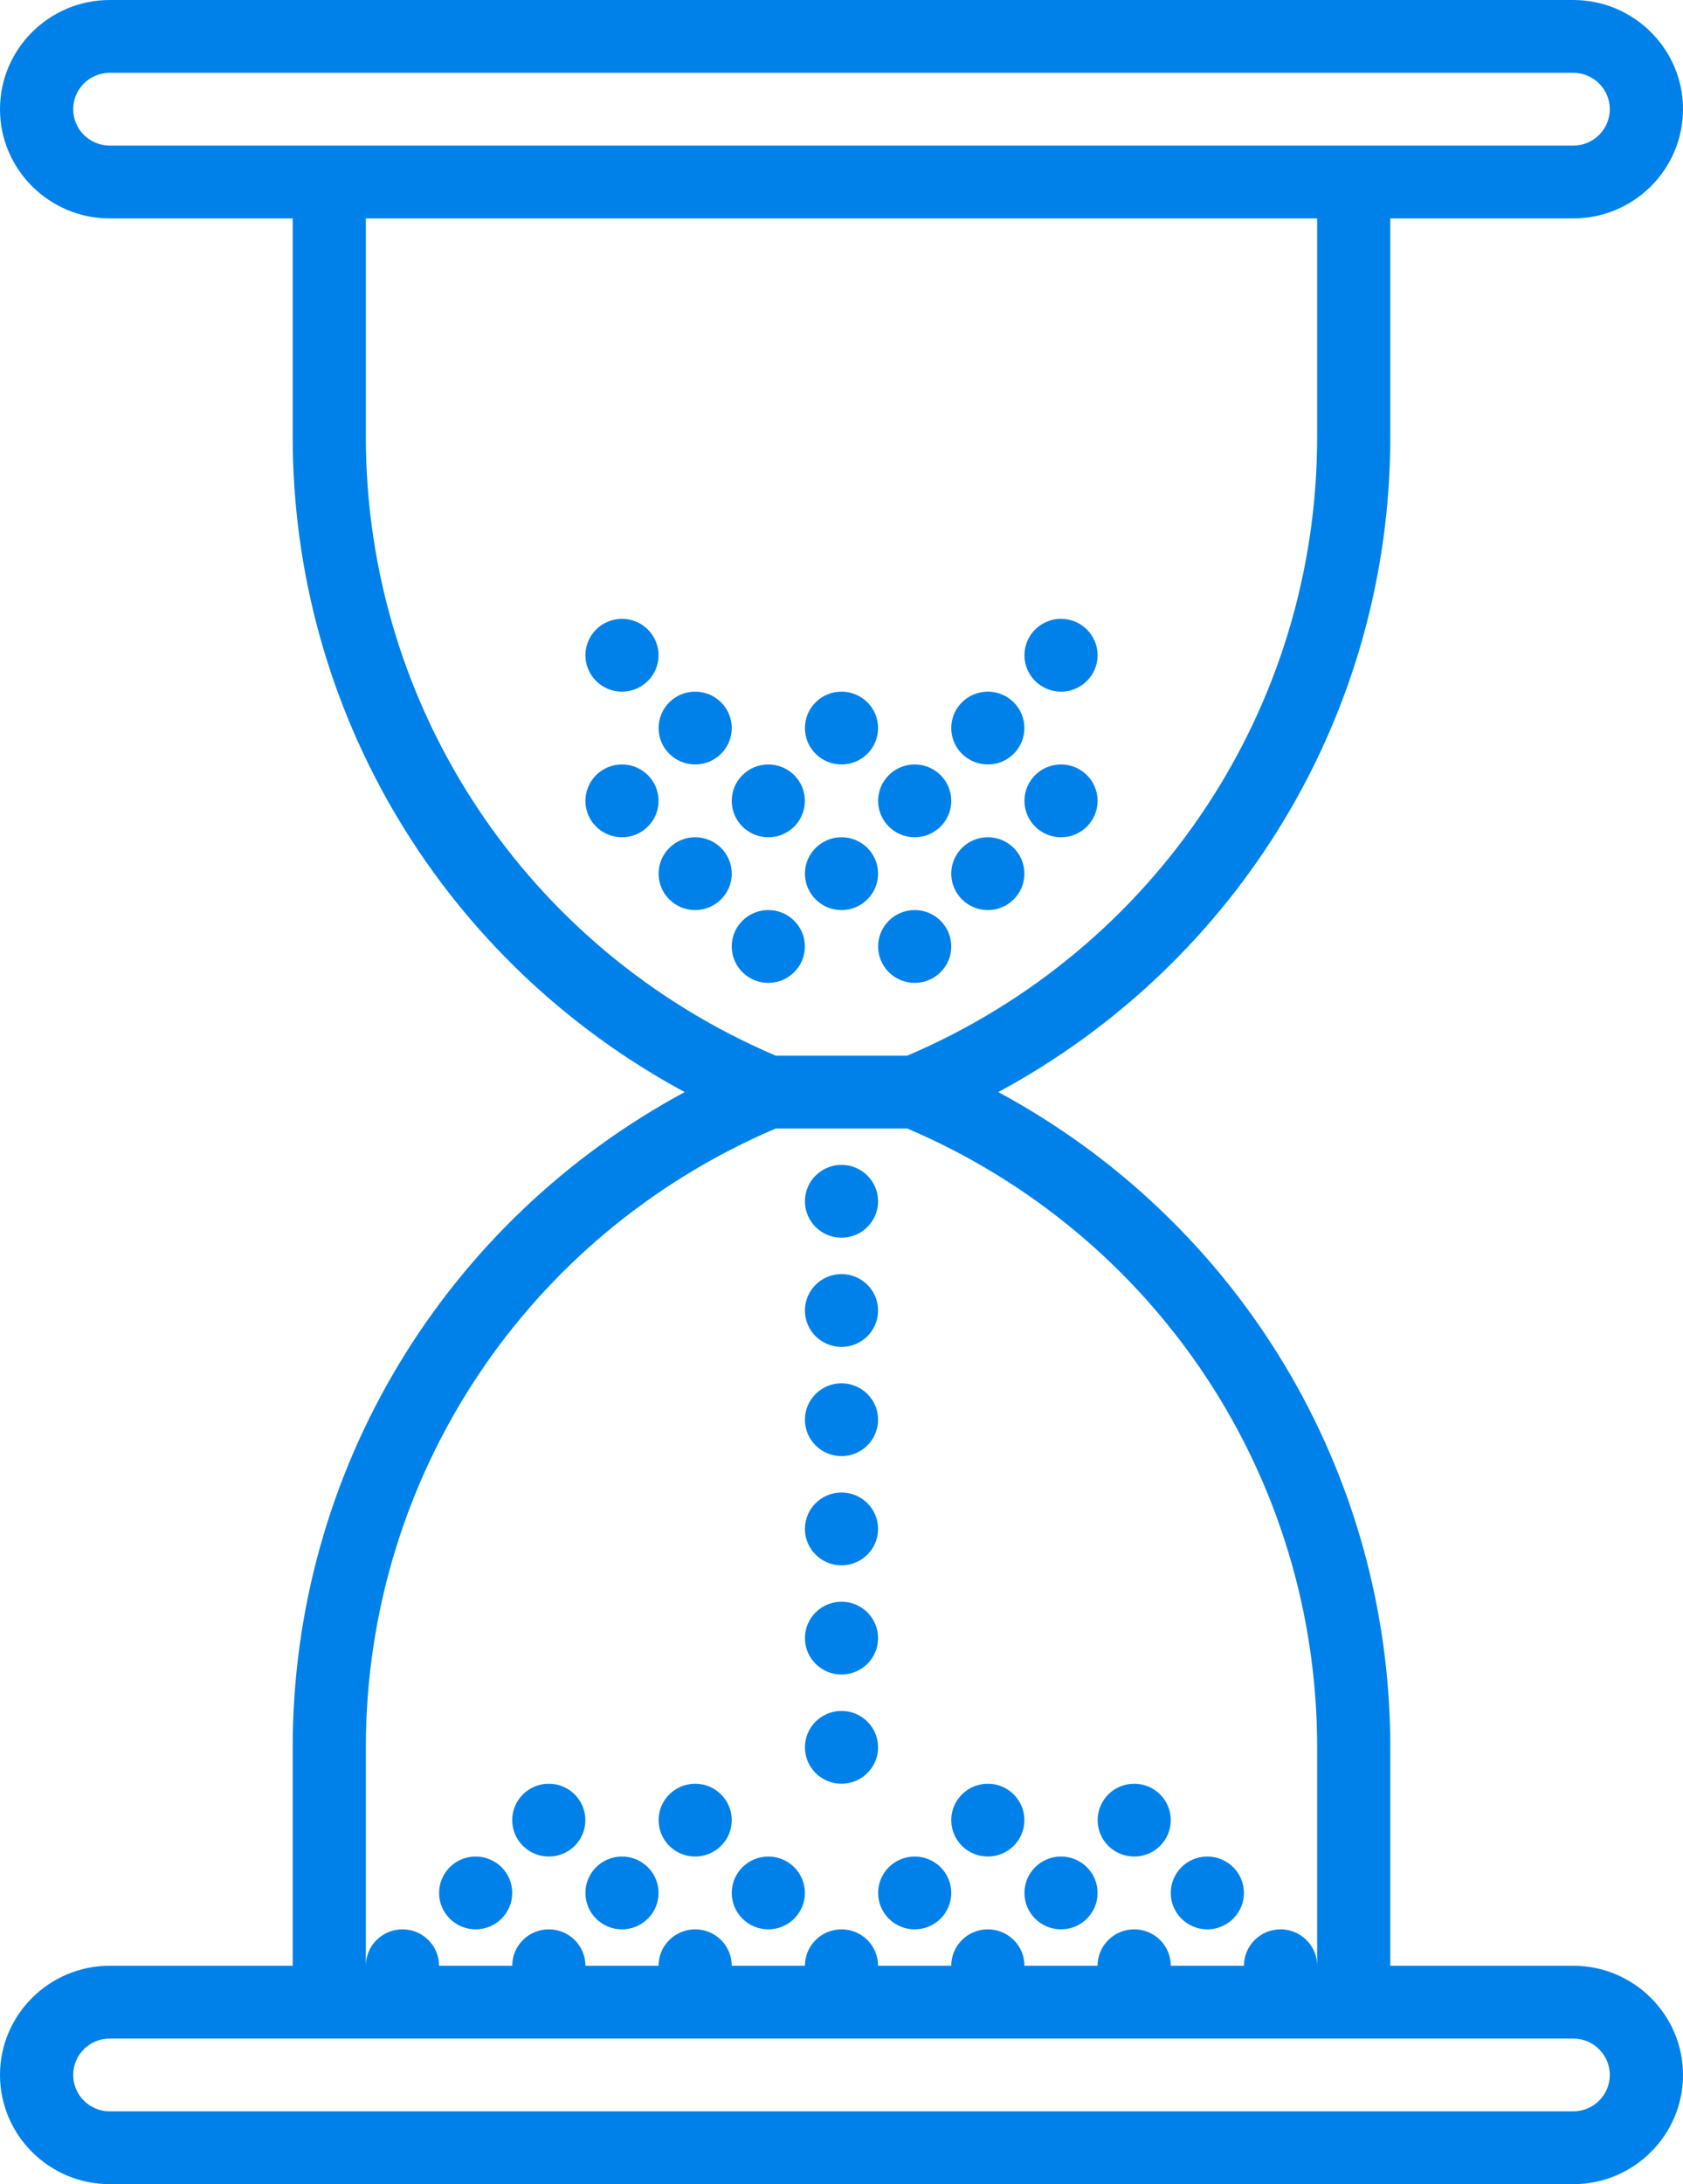 
<svg width="37px" height="48px" viewBox="0 0 37 48" version="1.1" xmlns="http://www.w3.org/2000/svg" xmlns:xlink="http://www.w3.org/1999/xlink">
    <!-- Generator: Sketch 40 (33762) - http://www.bohemiancoding.com/sketch -->
    <desc>Created with Sketch.</desc>
    <defs></defs>
    <g id="hourglass" stroke="none" stroke-width="1" fill="none" fill-rule="evenodd">
        <g id="Capa_1" fill="#0081EA">
            <g id="Group">
                <path d="M34.587,43.2 L30.565,43.2 L30.565,38.4 C30.565,32.327 27.23,26.848 21.947,24 C27.23,21.152 30.565,15.673 30.565,9.6 L30.565,4.8 L34.587,4.8 C35.917,4.8 37,3.723 37,2.4 C37,1.077 35.917,0 34.587,0 L2.413,0 C1.083,0 0,1.077 0,2.4 C0,3.723 1.083,4.8 2.413,4.8 L6.435,4.8 L6.435,9.6 C6.435,15.673 9.77,21.152 15.053,24 C9.77,26.848 6.435,32.327 6.435,38.4 L6.435,43.2 L2.413,43.2 C1.083,43.2 0,44.277 0,45.6 C0,46.923 1.083,48 2.413,48 L34.587,48 C35.917,48 37,46.923 37,45.6 C37,44.277 35.917,43.2 34.587,43.2 Z M2.413,3.2 C1.97,3.2 1.609,2.842 1.609,2.4 C1.609,1.958 1.97,1.6 2.413,1.6 L34.587,1.6 C35.03,1.6 35.391,1.958 35.391,2.4 C35.391,2.842 35.03,3.2 34.587,3.2 L30.565,3.2 L6.435,3.2 L2.413,3.2 Z M8.043,9.6 L8.043,4.8 L28.957,4.8 L28.957,9.6 C28.957,15.542 25.425,20.862 19.945,23.2 L17.054,23.2 C11.575,20.862 8.043,15.542 8.043,9.6 Z M8.043,38.4 C8.043,32.458 11.575,27.138 17.055,24.8 L19.946,24.8 C25.425,27.138 28.957,32.458 28.957,38.4 L28.957,43.2 C28.957,42.758 28.596,42.4 28.152,42.4 C27.708,42.4 27.348,42.758 27.348,43.2 L25.739,43.2 C25.739,42.758 25.379,42.4 24.935,42.4 C24.491,42.4 24.13,42.758 24.13,43.2 L22.522,43.2 C22.522,42.758 22.161,42.4 21.717,42.4 C21.273,42.4 20.913,42.758 20.913,43.2 L19.304,43.2 C19.304,42.758 18.944,42.4 18.5,42.4 C18.056,42.4 17.696,42.758 17.696,43.2 L16.087,43.2 C16.087,42.758 15.727,42.4 15.283,42.4 C14.839,42.4 14.478,42.758 14.478,43.2 L12.87,43.2 C12.87,42.758 12.509,42.4 12.065,42.4 C11.621,42.4 11.261,42.758 11.261,43.2 L9.652,43.2 C9.652,42.758 9.292,42.4 8.848,42.4 C8.404,42.4 8.043,42.758 8.043,43.2 L8.043,38.4 Z M34.587,46.4 L2.413,46.4 C1.97,46.4 1.609,46.042 1.609,45.6 C1.609,45.158 1.97,44.8 2.413,44.8 L6.435,44.8 L30.565,44.8 L34.587,44.8 C35.03,44.8 35.391,45.158 35.391,45.6 C35.391,46.042 35.03,46.4 34.587,46.4 Z" id="Shape"></path>
                <ellipse id="Oval" cx="10.457" cy="41.6" rx="0.804" ry="0.8"></ellipse>
                <ellipse id="Oval" cx="13.674" cy="41.6" rx="0.804" ry="0.8"></ellipse>
                <ellipse id="Oval" cx="16.891" cy="41.6" rx="0.804" ry="0.8"></ellipse>
                <ellipse id="Oval" cx="20.109" cy="41.6" rx="0.804" ry="0.8"></ellipse>
                <ellipse id="Oval" cx="23.326" cy="41.6" rx="0.804" ry="0.8"></ellipse>
                <ellipse id="Oval" cx="26.543" cy="41.6" rx="0.804" ry="0.8"></ellipse>
                <ellipse id="Oval" cx="12.065" cy="40" rx="0.804" ry="0.8"></ellipse>
                <ellipse id="Oval" cx="15.283" cy="40" rx="0.804" ry="0.8"></ellipse>
                <ellipse id="Oval" cx="18.5" cy="26.4" rx="0.804" ry="0.8"></ellipse>
                <ellipse id="Oval" cx="13.674" cy="17.6" rx="0.804" ry="0.8"></ellipse>
                <ellipse id="Oval" cx="16.891" cy="17.6" rx="0.804" ry="0.8"></ellipse>
                <ellipse id="Oval" cx="20.109" cy="17.6" rx="0.804" ry="0.8"></ellipse>
                <ellipse id="Oval" cx="23.326" cy="17.6" rx="0.804" ry="0.8"></ellipse>
                <ellipse id="Oval" cx="21.717" cy="16" rx="0.804" ry="0.8"></ellipse>
                <ellipse id="Oval" cx="23.326" cy="14.4" rx="0.804" ry="0.8"></ellipse>
                <ellipse id="Oval" cx="15.283" cy="16" rx="0.804" ry="0.8"></ellipse>
                <ellipse id="Oval" cx="18.5" cy="16" rx="0.804" ry="0.8"></ellipse>
                <ellipse id="Oval" cx="13.674" cy="14.4" rx="0.804" ry="0.8"></ellipse>
                <ellipse id="Oval" cx="15.283" cy="19.2" rx="0.804" ry="0.8"></ellipse>
                <ellipse id="Oval" cx="16.891" cy="20.8" rx="0.804" ry="0.8"></ellipse>
                <ellipse id="Oval" cx="20.109" cy="20.8" rx="0.804" ry="0.8"></ellipse>
                <ellipse id="Oval" cx="18.5" cy="19.2" rx="0.804" ry="0.8"></ellipse>
                <ellipse id="Oval" cx="21.717" cy="19.2" rx="0.804" ry="0.8"></ellipse>
                <ellipse id="Oval" cx="18.5" cy="28.8" rx="0.804" ry="0.8"></ellipse>
                <ellipse id="Oval" cx="18.5" cy="31.2" rx="0.804" ry="0.8"></ellipse>
                <ellipse id="Oval" cx="18.5" cy="33.6" rx="0.804" ry="0.8"></ellipse>
                <ellipse id="Oval" cx="18.5" cy="36" rx="0.804" ry="0.8"></ellipse>
                <ellipse id="Oval" cx="18.5" cy="38.4" rx="0.804" ry="0.8"></ellipse>
                <ellipse id="Oval" cx="21.717" cy="40" rx="0.804" ry="0.8"></ellipse>
                <ellipse id="Oval" cx="24.935" cy="40" rx="0.804" ry="0.8"></ellipse>
            </g>
        </g>
    </g>
</svg>